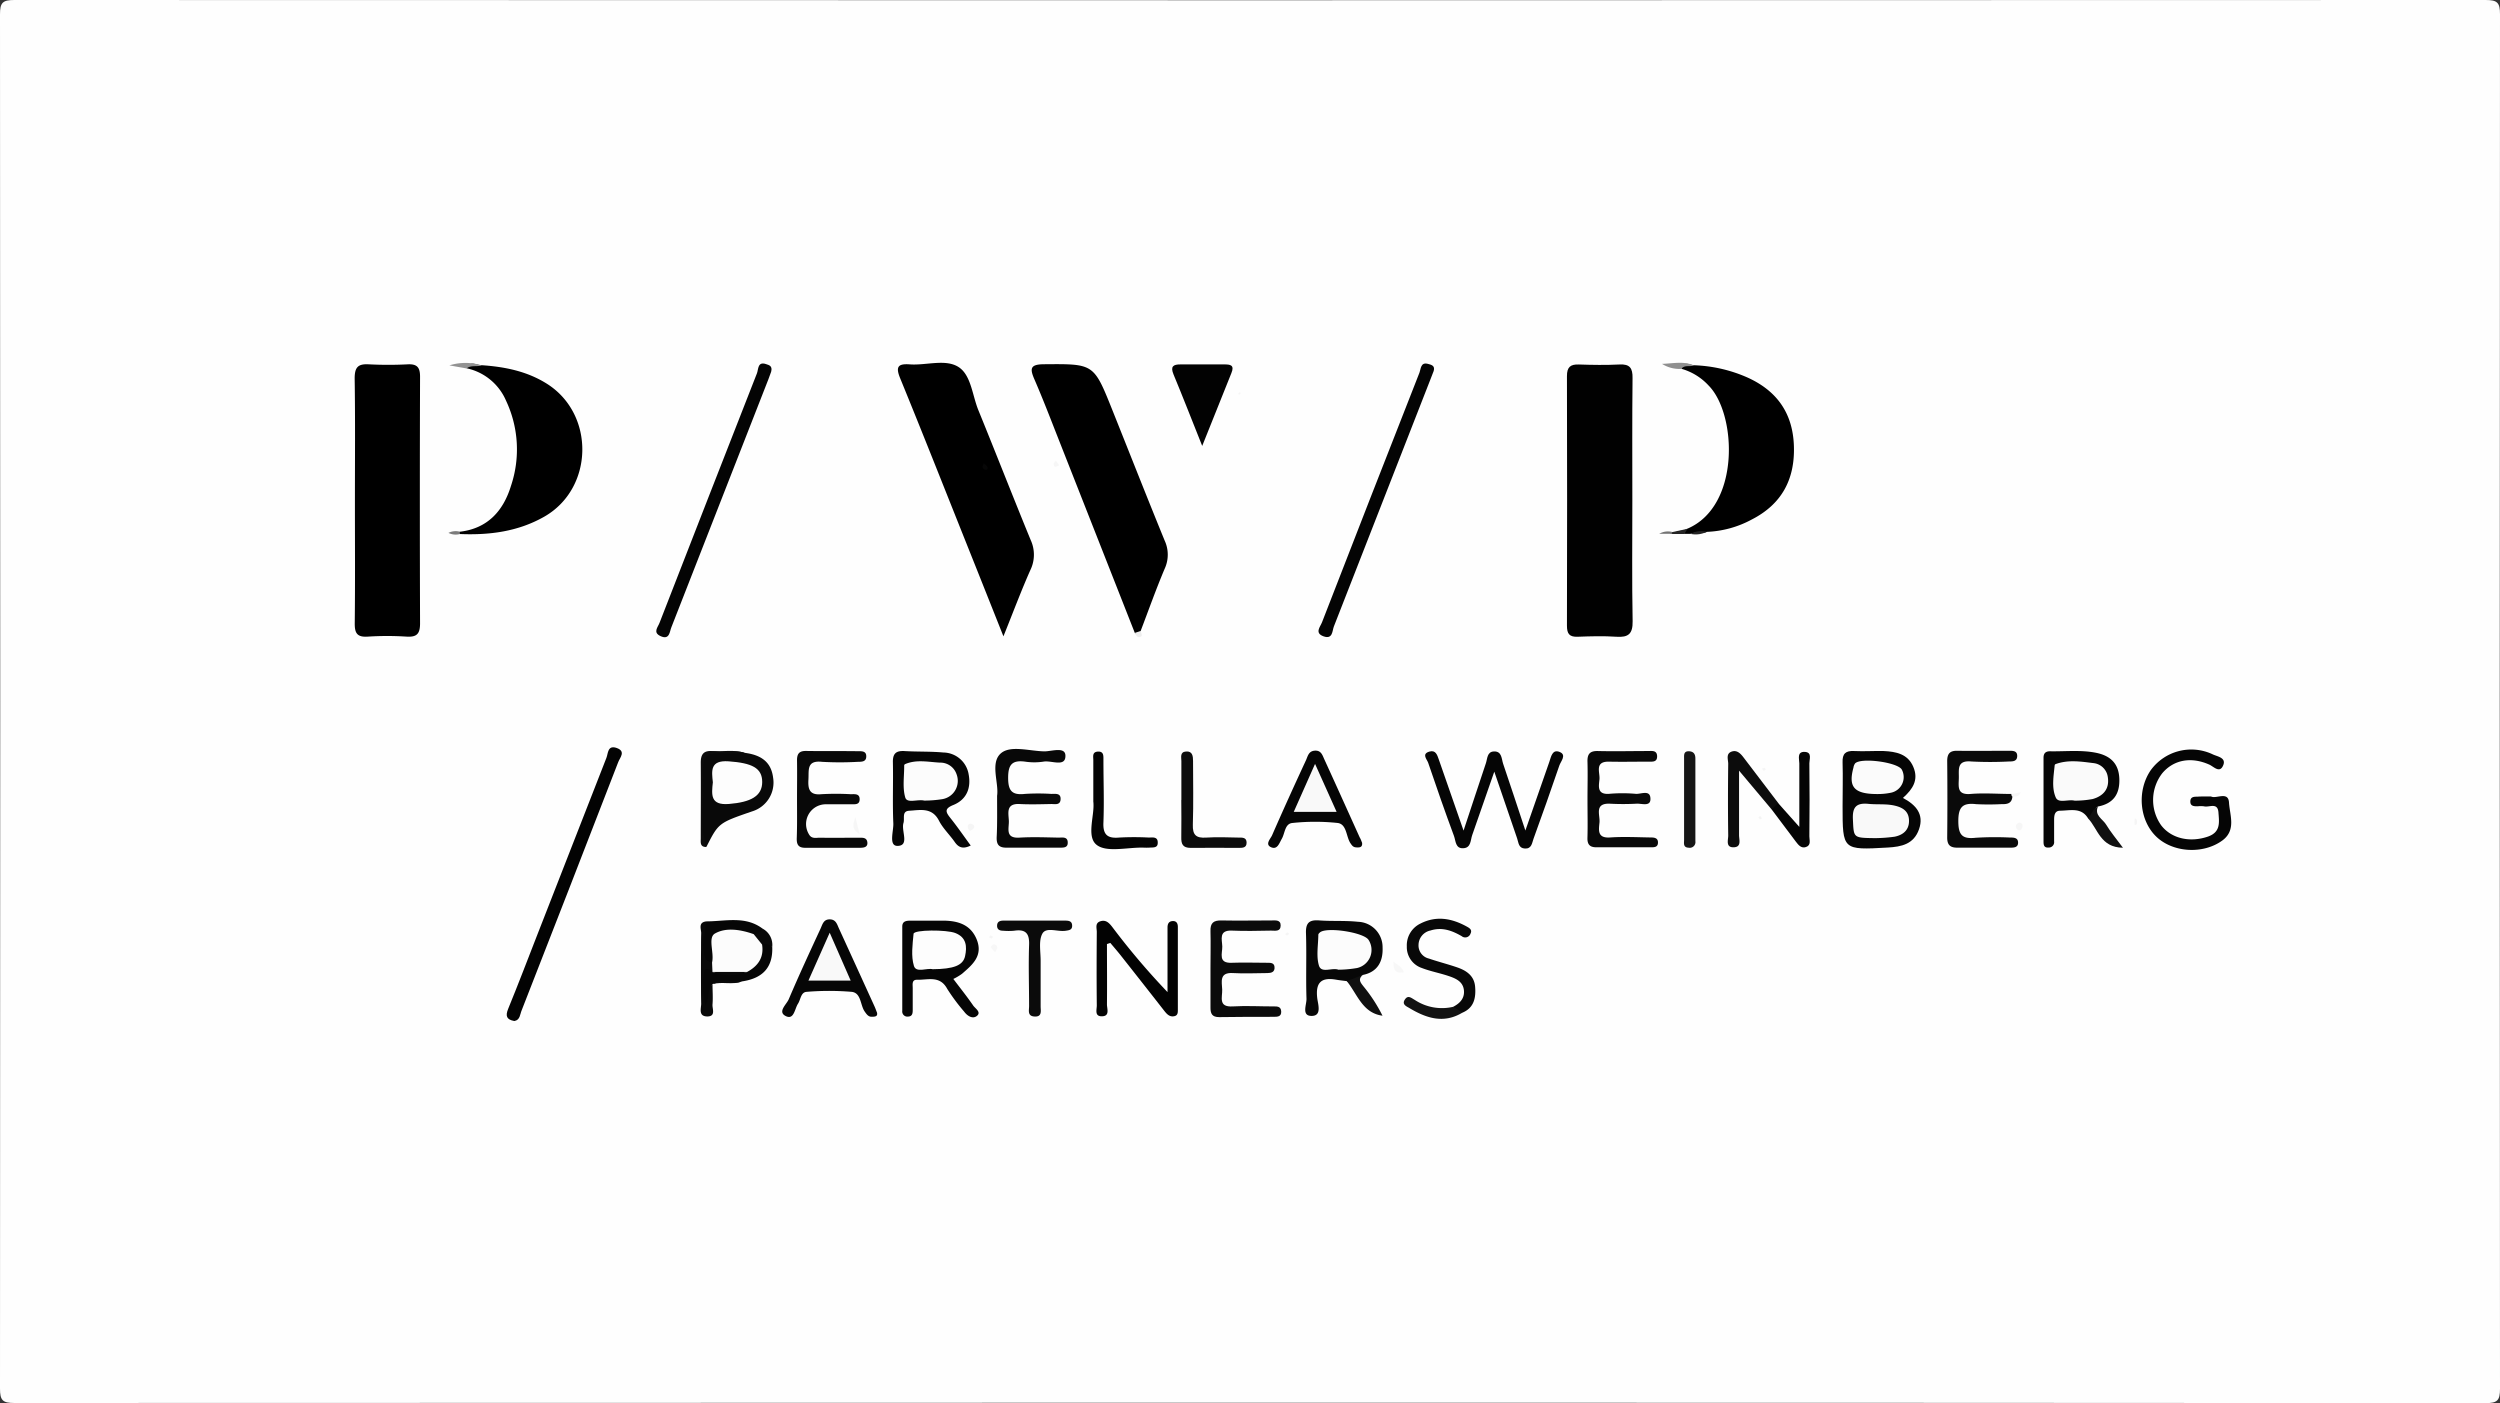 <svg id="Calque_1" data-name="Calque 1" xmlns="http://www.w3.org/2000/svg" viewBox="0 0 595.28 334.1"><rect x="0" y="0" width="595.28" height="334.1" fill="#333333" stroke="none"/><defs><style>.cls-1{fill:#fefefe;}.cls-2{fill:#010101;}.cls-3{fill:#050505;}.cls-4{fill:#030303;}.cls-5{fill:#040404;}.cls-6{fill:#0b0b0b;}.cls-7{fill:#080808;}.cls-8{fill:#0a0a0a;}.cls-9{fill:#020202;}.cls-10{fill:#070707;}.cls-11{fill:#060606;}.cls-12{fill:#090909;}.cls-13{fill:#0c0c0c;}.cls-14{fill:#161616;}.cls-15{fill:#121212;}.cls-16{fill:#101010;}.cls-17{fill:#8f8f8f;}.cls-18{fill:#929292;}.cls-19{fill:#f6f6f6;}.cls-20{fill:#f7f7f7;}.cls-21{fill:#f5f5f5;}.cls-22{fill:#242424;}.cls-23{fill:#f4f4f4;}.cls-24{fill:#ededed;}.cls-25{fill:#747474;}.cls-26{fill:#7c7c7c;}.cls-27{fill:#f9f9f9;}.cls-28{fill:#fbfbfb;}.cls-29{fill:#fcfcfc;}.cls-30{fill:#fdfdfd;}.cls-31{fill:#fafafa;}</style></defs><path class="cls-1" d="M297.64,334q-147.12,0-294.22.07c-2.79,0-3.42-.63-3.42-3.42Q.12,167,0,3.42C0,.63.63,0,3.42,0Q297.63.12,591.86,0c2.79,0,3.42.63,3.42,3.42q-.13,163.62,0,327.26c0,2.79-.63,3.42-3.42,3.42Q444.74,334,297.64,334Z" transform="translate(0)"/><path class="cls-2" d="M388.68,119.3c0,9.54-.11,19.07.07,28.61.05,3-1,3.9-3.83,3.71-3.08-.21-6.19-.12-9.29,0-1.94.06-2.52-.71-2.52-2.63q.08-29.72,0-59.44c0-2.13.8-2.83,2.84-2.76,3.22.11,6.45.16,9.66,0,2.49-.14,3.15.88,3.12,3.21C388.62,99.73,388.68,109.52,388.68,119.3Z" transform="translate(0)"/><path d="M84.51,119.45c0-9.78.09-19.56-.06-29.34,0-2.65.78-3.51,3.37-3.36a89.77,89.77,0,0,0,9.28,0c2.31-.11,2.93.82,2.92,3q-.1,29.34,0,58.68c0,2.43-.72,3.31-3.18,3.16a71.84,71.84,0,0,0-9.28,0c-2.55.17-3.12-.85-3.09-3.21C84.58,138.76,84.51,129.1,84.51,119.45Z" transform="translate(0)"/><path d="M270.21,150.7q-9.09-23.11-18.19-46.21c-1.86-4.72-3.67-9.46-5.69-14.11-1.12-2.57-1.11-3.63,2.26-3.65,11.82-.09,11.82-.2,16.18,10.67,4.18,10.44,8.29,20.91,12.55,31.32a8,8,0,0,1,0,6.71c-2.06,4.87-3.83,9.87-5.72,14.82C271.19,150.64,271.06,151.76,270.21,150.7Z" transform="translate(0)"/><path d="M238.93,151.52c-3.05-7.67-5.73-14.41-8.42-21.14-5.37-13.44-10.68-26.9-16.16-40.29-1.12-2.72-.58-3.54,2.27-3.33,3.94.29,8.56-1.37,11.66.66,2.95,1.93,3.24,6.7,4.67,10.22,4.21,10.31,8.25,20.68,12.49,31a8.32,8.32,0,0,1-.09,7.08C243.2,140.55,241.34,145.53,238.93,151.52Z" transform="translate(0)"/><path d="M109.5,126.61c6.64-.77,10.36-5,12.17-10.92a27.23,27.23,0,0,0-1.17-20.27,13.23,13.23,0,0,0-9.4-7.73c.84-2,2.37-.65,3.6-.73,5.49.37,10.79,1.43,15.53,4.42,11.51,7.26,11.17,24.92-.64,31.65-6.22,3.54-13,4.42-20.09,4.13l-.55-.27Z" transform="translate(0)"/><path d="M402.52,127.12l-1.44,0c-.42-.8.21-1,.72-1.24,12.67-5.39,11.74-27.31,5.05-34.07a14,14,0,0,0-6.5-4c.52-2,1.9-.88,3-.84a34.2,34.2,0,0,1,12.92,3c6.94,3.2,10.63,8.52,10.88,16.24.26,7.95-2.92,13.87-10.07,17.51a24.43,24.43,0,0,1-10.62,2.92C405.2,127.21,403.78,126.57,402.52,127.12Z" transform="translate(0)"/><path class="cls-3" d="M355.81,183.74c-2,5.66-3.58,10.39-5.26,15.11-.42,1.2-.27,3-2.06,3.12-1.95.16-1.85-1.74-2.27-2.89-2.14-5.79-4.18-11.62-6.16-17.47-.28-.81-1.62-2.09.3-2.65,1.5-.43,1.86.81,2.23,1.87l5.9,16.95c2-5.94,3.59-11,5.32-16.05.37-1.07.26-2.75,1.93-2.8,1.9-.06,1.78,1.77,2.18,2.95,1.71,5,3.33,10,5.29,15.88,2.14-6.13,3.92-11.22,5.69-16.31.44-1.26.71-3.15,2.52-2.38,1.65.71.23,2.19-.12,3.21-2,5.85-4.05,11.67-6.16,17.47-.35.95-.41,2.36-2,2.3s-1.54-1.42-1.89-2.41C359.54,194.67,357.85,189.7,355.81,183.74Z" transform="translate(0)"/><path class="cls-4" d="M122.48,243.12c-1.86-.33-2.18-1.19-1.48-2.9,2.39-5.84,4.64-11.74,6.93-17.62q8.22-21.07,16.47-42.16c.41-1,.25-3.12,2.46-2.33s.77,2.28.36,3.32q-11.44,29.59-23,59.13C123.81,241.49,123.87,242.88,122.48,243.12Z" transform="translate(0)"/><path class="cls-5" d="M183.62,88.52c-.13.36-.38,1.06-.64,1.75q-11.55,29.57-23.12,59.1c-.42,1-.4,3.11-2.59,2.09-1.86-.86-.63-2.1-.24-3.12q11.57-29.76,23.22-59.48c.35-.89.13-2.88,2.19-2.15C183.08,86.93,184,87.09,183.62,88.52Z" transform="translate(0)"/><path class="cls-5" d="M341.38,88.33c-.22.57-.44,1.15-.67,1.73q-11.52,29.57-23.1,59.11c-.4,1-.24,3.14-2.45,2.35s-.79-2.26-.38-3.33Q326.32,118.42,338,88.71c.34-.86.25-2.53,2-2.07C340.7,86.84,341.78,87,341.38,88.33Z" transform="translate(0)"/><path class="cls-3" d="M453.11,190c3.11,1.65,5.08,3.89,3.83,7.46s-4.18,4.16-7.44,4.35c-10.76.61-10.76.63-10.76-9.86,0-3.46.1-6.93,0-10.38-.09-2.14.74-2.85,2.79-2.74,2.34.12,4.7-.06,7,0,2.92.14,5.75.67,7.06,3.79S455.45,187.9,453.11,190Z" transform="translate(0)"/><path class="cls-6" d="M288.23,230.65c0-3,.08-5.94,0-8.91-.07-2,.74-2.61,2.63-2.57,4,.08,7.92,0,11.88,0,.91,0,2.25-.23,2.2,1.26s-1.37,1.15-2.29,1.16c-3.09.05-6.19.14-9.28,0-3.27-.16-2.36,2.17-2.33,3.8s-1.05,4,2.25,3.86c2.84-.11,5.69,0,8.54,0,.72,0,1.57,0,1.65,1,.1,1.22-.76,1.44-1.68,1.45-2.72,0-5.46.17-8.17,0-3.39-.23-2.67,2.12-2.61,3.94s-1,4.21,2.51,4c3.21-.19,6.43,0,9.65,0,.84,0,1.83-.07,1.89,1.2s-.9,1.27-1.77,1.28c-4.34,0-8.67,0-13,.07-1.74,0-2.08-.87-2.07-2.31,0-3.1,0-6.19,0-9.29Z" transform="translate(0)"/><path class="cls-3" d="M231.14,201.33c-1.87.92-2.91.46-3.82-.86-1.2-1.72-2.8-3.22-3.74-5.06-1.67-3.25-4.51-2.51-7.1-2.36-1.83.11-1,1.86-1.36,2.94-.56,1.89,1.52,5.38-1.41,5.43-2.17,0-.91-3.51-1-5.4-.21-4.81,0-9.64-.1-14.46-.06-2.16.76-2.84,2.8-2.72,3.08.18,6.18.06,9.24.34a6.2,6.2,0,0,1,6,5.22c.61,3.25-.48,6-3.68,7.29-2.23.9-1.74,1.75-.62,3.15C228,196.91,229.5,199.1,231.14,201.33Z" transform="translate(0)"/><path class="cls-3" d="M526.47,189.65c1.23.65,4.11-1.34,4.28,1.44.18,3,1.75,6.54-1.53,9-4.59,3.4-11.84,2.94-15.8-.89s-4.65-10.78-1.37-15.71a11.92,11.92,0,0,1,14.87-3.85c1.06.5,3.18.77,2.47,2.54-.83,2.07-2.24.37-3.34-.12-4.28-1.91-8.41-1.18-11.14,2a10.4,10.4,0,0,0-.32,12.44c2.46,3.22,6.91,4.15,11.12,2.71,3.14-1.08,2.69-3.46,2.53-5.75-.19-2.52-2.24-1.13-3.46-1.47a6.71,6.71,0,0,0-1.49,0c-.87,0-1.84,0-1.74-1.29.08-1,.93-1,1.65-1C524.19,189.63,525.18,189.65,526.47,189.65Z" transform="translate(0)"/><path class="cls-7" d="M237.42,189.49c.46-3-1.68-7.74.83-10.05,2.27-2.08,6.87-.59,10.44-.53,1.76,0,5.06-1.21,5,1.11,0,2.7-3.35,1-5.19,1.33a14.75,14.75,0,0,1-4.45,0c-3.07-.4-4,.74-4,3.86s.94,4.17,4,3.83a49.19,49.19,0,0,1,6.31,0c.94,0,2.25-.24,2.18,1.27s-1.39,1.12-2.3,1.14c-2.48.05-5,.13-7.44,0-3.36-.18-2.65,2.19-2.58,4s-.95,4.22,2.55,4c3.09-.19,6.2-.06,9.29,0,.91,0,2.22-.3,2.18,1.25,0,1.23-1.14,1.13-2,1.14-4.21,0-8.42,0-12.63,0-1.82,0-2.34-.8-2.29-2.49C237.48,196.31,237.42,193.21,237.42,189.49Z" transform="translate(0)"/><path class="cls-8" d="M479.17,189.73c-.17,1.71-1.39,1.77-2.7,1.75a58.63,58.63,0,0,1-5.93,0c-3.18-.37-4.24.66-4.24,4s.92,4.37,4.17,4a74,74,0,0,1,8.16-.05c.84,0,1.88,0,1.9,1.19s-1,1.22-1.87,1.22c-4.2,0-8.41,0-12.61,0-1.75,0-2.41-.7-2.4-2.44q.09-9.07,0-18.17c0-1.71.59-2.49,2.37-2.46,4.08.06,8.16,0,12.24,0,1,0,2.17-.06,2.05,1.41-.1,1.16-1.15,1.13-2,1.14a85,85,0,0,1-8.89,0c-3.53-.34-2.95,1.92-3,4s-.44,4,2.81,3.73,6.43,0,9.64,0C479.5,189.09,479.59,189.31,479.17,189.73Z" transform="translate(0)"/><path class="cls-7" d="M378,190.38c0-3,.08-5.93,0-8.9-.07-1.85.48-2.7,2.48-2.65,4,.1,7.92,0,11.88,0,.93,0,2.19-.25,2.22,1.24s-1.2,1.28-2.16,1.29c-3.09,0-6.18.07-9.27,0-3.55-.08-2.13,2.58-2.3,4.23s-.59,3.64,2.32,3.43a35.82,35.82,0,0,1,6.3,0c1.24.13,3.54-1.12,3.52,1.25,0,1.88-2.14,1-3.34,1.1a60.17,60.17,0,0,1-6.3,0c-3.79-.16-2.33,2.67-2.49,4.44s-.61,3.82,2.53,3.6,6.43-.05,9.64,0c.92,0,1.83.11,1.75,1.34-.07,1-.92,1-1.65,1-4.33,0-8.66,0-13,0-1.56,0-2.18-.65-2.14-2.23C378.08,196.57,378,193.47,378,190.38Z" transform="translate(0)"/><path class="cls-7" d="M189.78,190.27c0-3.09.05-6.18,0-9.27,0-1.58.58-2.21,2.17-2.19,4.08.07,8.16,0,12.24.06,1,0,2.18-.1,2.07,1.39-.08,1.15-1.12,1.13-2,1.14a75.81,75.81,0,0,1-8.53,0c-3.71-.41-3.1,2-3.23,4.17s.14,3.83,3.07,3.54a61.22,61.22,0,0,1,7,0c.94,0,2.19-.21,2.12,1.31-.06,1.25-1.15,1.07-2,1.09-2,0-4,0-5.94,0a4.7,4.7,0,0,0-4.12,7.16c.64,1.15,1.71.78,2.62.8,3.1.05,6.19,0,9.28,0,.85,0,1.88-.09,2,1.13s-1,1.26-1.81,1.27c-4.33,0-8.66,0-13,0-1.7,0-2.05-.87-2-2.34C189.83,196.45,189.78,193.36,189.78,190.27Z" transform="translate(0)"/><path class="cls-3" d="M227,233.1c1.66,2.2,3.27,4.21,4.73,6.33.49.71,1.93,1.54.94,2.42s-2.3.13-3.12-1a46.19,46.19,0,0,1-4-5.38c-1.76-3.29-4.66-2.09-7.22-2.18-1.27,0-1,1.15-1,2,0,1.74,0,3.47,0,5.21,0,.78-.09,1.53-1.11,1.56a1.22,1.22,0,0,1-1.38-1.36q0-10,0-20.07c0-1.41,1.14-1.41,2.16-1.41,2.6,0,5.2,0,7.81,0,3.42.06,6.37,1,7.78,4.54,1.52,3.88-1.1,6-3.52,8.11A13.06,13.06,0,0,1,227,233.1Z" transform="translate(0)"/><path class="cls-9" d="M263.58,224.79c0,4.79.05,9.59,0,14.38,0,1.05.76,2.84-1.27,2.82-1.73,0-1.14-1.63-1.15-2.61-.06-5.82-.05-11.65,0-17.47,0-.9-.48-2.11.84-2.54s2.09.39,2.81,1.31A173.23,173.23,0,0,0,278,236.23c0-4.12,0-8.25,0-12.37,0-1,0-2,0-3,0-.78.23-1.48,1.2-1.54s1.26.6,1.26,1.41q0,9.85,0,19.7c0,.62,0,1.31-.74,1.51-1.15.31-1.83-.41-2.47-1.22Q272,234,266.72,227.32c-.76-.95-1.56-1.87-2.34-2.8Z" transform="translate(0)"/><path class="cls-10" d="M320.69,233.62c-.86-.11-1.71-.2-2.56-.35-3.55-.62-4.91.72-4.48,4.39.16,1.41,1.15,4.18-1.25,4.24-2.58.07-1.27-2.65-1.31-4.07-.17-5.19.05-10.4-.12-15.59-.09-2.49.76-3.26,3.15-3.08,3.08.23,6.2,0,9.26.33a6.05,6.05,0,0,1,5.83,6.14c.13,3.23-1.14,5.82-4.73,6.52C323.29,232.84,322.63,234.89,320.69,233.62Z" transform="translate(0)"/><path class="cls-11" d="M208.82,241.1c.25,1-.56,1-1.32,1s-1.18-.63-1.62-1.26c-1.07-1.56-.81-4.42-3.09-4.67a64,64,0,0,0-10.72,0c-1.39.08-1.41,1.84-2.06,2.83-.8,1.22-.94,3.94-2.93,2.93s.2-2.75.73-4c2.41-5.67,5-11.25,7.59-16.85.45-1,.7-2.18,2.17-2.17s1.74,1.17,2.19,2.16q4.23,9.24,8.44,18.49C208.41,240,208.57,240.49,208.82,241.1Z" transform="translate(0)"/><path class="cls-9" d="M286.26,106.18c-2.5-6.26-4.6-11.66-6.82-17-.8-1.92-.11-2.43,1.7-2.41,3.45,0,6.91,0,10.37,0,1.41,0,2.5.13,1.7,2.06C291,94.29,288.82,99.77,286.26,106.18Z" transform="translate(0)"/><path class="cls-3" d="M497.21,194.89c-1.62-2.72-4.27-1.88-6.65-1.85-1.33,0-1.44,1.11-1.45,2.15,0,1.73,0,3.46,0,5.18a1.27,1.27,0,0,1-1.3,1.44c-1.09.09-1.22-.59-1.22-1.39,0-6.66,0-13.33,0-20,0-1.11.56-1.55,1.6-1.53,3.58.06,7.17-.35,10.72.32s5.59,2.54,5.73,6.2-1.41,5.9-5,6.61C498.17,192.48,499.35,195,497.21,194.89Z" transform="translate(0)"/><path class="cls-3" d="M324.33,200.68c.13,1.16-.67,1.14-1.43,1.09s-1-.5-1.39-1.06c-1-1.6-.84-4.47-3-4.75a50.82,50.82,0,0,0-10.75,0c-1.84.15-1.78,2.44-2.55,3.77-.62,1.09-1.07,2.67-2.56,2s-.13-2,.24-2.82c2.62-6,5.35-12,8.09-17.91.44-1,.63-2.17,2.12-2.26s1.8,1.11,2.24,2.07c2.83,6.18,5.62,12.38,8.42,18.58C324,199.77,324.14,200.22,324.33,200.68Z" transform="translate(0)"/><path class="cls-12" d="M177.33,179.26c4.19.53,6.33,2.41,6.76,5.94a7.17,7.17,0,0,1-5,8c-8,2.76-8,2.76-10.88,8.45-1.35-.76-1.13-2.06-1.13-3.27,0-5.3.11-10.6,0-15.89-.08-2.79,1-3.9,3.7-3.56C172.93,179.24,175.16,178.56,177.33,179.26Z" transform="translate(0)"/><path class="cls-7" d="M346,239.74c1.66-.85,2.83-2.09,2.56-4.08s-2-2.71-3.64-3.26c-2.1-.71-4.31-1.11-6.37-1.91a5.25,5.25,0,0,1-3.57-5.15,5.74,5.74,0,0,1,3.25-5.43c3.76-1.92,7.43-1.26,11,.7.6.34,1.4.74.92,1.69a1.33,1.33,0,0,1-2.12.6c-2.3-1.32-4.67-2.21-7.4-1.34a3.56,3.56,0,0,0-2.86,3.41,3.2,3.2,0,0,0,2.49,3.28c2.21.76,4.49,1.33,6.7,2.09s4.06,2,4.28,4.57-.2,5-2.93,6.18C347.16,241.28,346.13,241.3,346,239.74Z" transform="translate(0)"/><path class="cls-6" d="M246.4,219.21c2.35,0,4.71,0,7.06,0,.86,0,1.85,0,1.83,1.25,0,1-.8,1.05-1.56,1.17-1.91.3-4.64-1-5.55.72s-.37,4.32-.39,6.54c0,3.59,0,7.17,0,10.76,0,1,.4,2.48-1.41,2.4s-1.33-1.49-1.34-2.52c0-4.83-.17-9.66,0-14.48.12-2.8-.82-3.85-3.57-3.43a14.93,14.93,0,0,1-2.59,0c-.82,0-1.49-.26-1.46-1.24s.75-1.17,1.53-1.17C241.45,219.2,243.93,219.21,246.4,219.21Z" transform="translate(0)"/><path class="cls-13" d="M421.86,192.75l-7.77-9.25c0,5.85,0,10.61,0,15.37,0,1.08.66,2.84-1.3,2.88s-1.26-1.79-1.28-2.82c-.08-5.69-.07-11.38,0-17.07,0-1-.62-2.4.83-2.9,1.22-.43,2.08.43,2.79,1.36l8.29,10.89A1.48,1.48,0,0,1,421.86,192.75Z" transform="translate(0)"/><path class="cls-13" d="M281.3,190.48c0-3.09,0-6.17,0-9.25,0-.89-.4-2.18,1.12-2.29s1.66,1.09,1.66,2.26c0,5.05.12,10.12-.05,15.17-.08,2.48.81,3.23,3.18,3.07,2.58-.17,5.18-.05,7.77,0,.85,0,1.85-.06,1.85,1.21s-1,1.23-1.86,1.24c-3.82,0-7.65-.05-11.47,0-1.88,0-2.26-.94-2.22-2.54.06-3,0-5.92,0-8.88Z" transform="translate(0)"/><path class="cls-4" d="M260.33,190.87c0-3.72,0-6.81,0-9.9,0-.78-.3-1.87,1-2,1.56-.13,1.4,1.07,1.41,2,0,4.95.19,9.9,0,14.83-.15,3,1,3.89,3.79,3.63a66.12,66.12,0,0,1,7,0c.92,0,2.2-.28,2.14,1.28,0,1.25-1.13,1.05-1.95,1.12a14.62,14.62,0,0,1-1.48,0c-3.81-.09-8.75,1.23-11.13-.67C258.59,199.17,260.73,194,260.33,190.87Z" transform="translate(0)"/><path class="cls-5" d="M421.86,192.75l1.52-1.54,5.06,5.68c0-5.66,0-10.39,0-15.13,0-1-.67-2.87,1.39-2.72,1.68.13,1,1.75,1,2.7.08,5.8.06,11.6,0,17.4,0,.89.48,2.12-.81,2.55-1.13.38-1.8-.49-2.41-1.29Z" transform="translate(0)"/><path class="cls-14" d="M401,190.28c0-3.21,0-6.43,0-9.65,0-.82-.14-1.83,1.24-1.74,1.13.08,1.45.78,1.45,1.75,0,6.55,0,13.11,0,19.66a1.36,1.36,0,0,1-1.61,1.55c-1.38-.06-1.07-1.14-1.08-1.92C401,196.71,401,193.5,401,190.28Z" transform="translate(0)"/><path class="cls-11" d="M183.88,225.45c.19,4.82-2.18,7.51-7.24,8.24-2.27.84-4.71-.29-7,.64v0c-.69,1.39-.33,2.88-.38,4.33,0,.7-.37,1.19-1.11,1.17a.93.93,0,0,1-1-.87,45.8,45.8,0,0,1,.13-8.84c.16-1,1.23-1.05,2.13-1l1.1.11a12.92,12.92,0,0,0,6.39,0c2.78-.66,2.41-3.7,4-5.29C182.63,222.91,183.09,224.53,183.88,225.45Z" transform="translate(0)"/><path class="cls-11" d="M168.19,219.39c4.53,0,9.26-1.38,13.39,1.73.92,1.76-.59,2.09-1.6,2.71a3,3,0,0,1-1.79.16c-5.11-.64-5.15-.61-7,4.09a2.44,2.44,0,0,1-1.45,1.57c-1.22,0-2.45.08-2.5-1.76C167.16,225,166.51,222.07,168.19,219.39Z" transform="translate(0)"/><path class="cls-15" d="M346,239.74l2.27,1.35c-4.53,2.77-8.72,1.33-12.77-1.11-.57-.34-1.75-.8-1-1.95s1.43-.48,2.37.06A11.73,11.73,0,0,0,346,239.74Z" transform="translate(0)"/><path class="cls-12" d="M168.19,219.39c-.24,2.28-1,4.51-.64,6.83.19,1.3.13,2.78,2,2.93a1.43,1.43,0,0,1,.1,2.25c-.84-.68-1.85-1.33-2.05.39a22,22,0,0,0,.35,7.69c1.08-2.16.54-4,1.71-5.12,0,1.6.13,3.22,0,4.81-.1,1,.86,2.83-1.21,2.86-2.23,0-1.48-1.89-1.49-3.07q-.1-8.34,0-16.68C167,221.25,166.14,219.63,168.19,219.39Z" transform="translate(0)"/><path class="cls-16" d="M320.69,233.62l3.79-1.47c-1.23,1.06-.48,1.87.25,2.8a36.77,36.77,0,0,1,4.46,6.9C324.42,241.23,323.2,236.71,320.69,233.62Z" transform="translate(0)"/><path class="cls-16" d="M497.21,194.89c.79-.95,1.12-2.28,2.35-2.87-.95,2.14,1.14,3,1.94,4.34,1.05,1.74,2.38,3.32,4,5.5C500.09,201.78,499.54,197.33,497.21,194.89Z" transform="translate(0)"/><path class="cls-13" d="M177.33,179.26a29.17,29.17,0,0,1-3,.17c-7.32-.35-7,0-6.87,7.58.09,4.89-.78,9.84.7,14.67-1.55,0-1.3-1.16-1.3-2.09,0-6,.05-12,0-18,0-2.1.77-2.91,2.8-2.74C172.21,179,174.81,178.45,177.33,179.26Z" transform="translate(0)"/><path class="cls-17" d="M403.34,87c-1,.42-2.2-.19-3,.84a7.77,7.77,0,0,1-4.6-1.2C398.29,86.57,400.82,85.93,403.34,87Z" transform="translate(0)"/><path class="cls-12" d="M179.46,222.43a2.22,2.22,0,0,0,2.12-1.31,4.37,4.37,0,0,1,2.3,4.33c-.76-.36-1.43-1.1-2.4-.54C179.81,224.9,178.83,224.32,179.46,222.43Z" transform="translate(0)"/><path class="cls-18" d="M114.7,87c-1.17.4-2.52-.12-3.6.73L107,87A13,13,0,0,1,114.7,87Z" transform="translate(0)"/><path class="cls-19" d="M204.68,198.63c-2.3-1.43-1.31-2.79-1-4.08Z" transform="translate(0)"/><path class="cls-20" d="M331.79,228.94c.94.87,2,1.13,2.47,2.58C332.13,231.88,331.76,230.84,331.79,228.94Z" transform="translate(0)"/><path class="cls-12" d="M169.67,234.33c2.19-1.68,4.65-.31,7-.64C174.38,234.59,172,233.66,169.67,234.33Z" transform="translate(0)"/><path class="cls-19" d="M480.84,195.88a.76.76,0,0,1,.73,1c-.05.3-.3.74-.54.8-.54.14-.9-.28-1-.78S480.33,196,480.84,195.88Z" transform="translate(0)"/><path class="cls-20" d="M237,226.75a8.27,8.27,0,0,1-1.07-1.2c-.05-.07.35-.6.58-.64a.77.77,0,0,1,.94.84C237.42,226,237.17,226.32,237,226.75Z" transform="translate(0)"/><path class="cls-21" d="M231.22,196.13c.49.14.94.44.7,1-.15.35-.67.52-1,.77-.16-.28-.44-.55-.46-.84C230.38,196.52,230.58,196.09,231.22,196.13Z" transform="translate(0)"/><path class="cls-19" d="M252.21,110.78c-.33.15-.65.41-.93.38s-.41-.5-.38-.75.33-.49.51-.73Z" transform="translate(0)"/><path class="cls-21" d="M508.36,194.84c.21.18.45.29.46.43,0,.33.1.81-.09,1-.51.5-.48-.15-.5-.37A5.36,5.36,0,0,1,508.36,194.84Z" transform="translate(0)"/><path class="cls-22" d="M401.8,125.91l-.72,1.24-2.94,0-.55-.22.55-.23Z" transform="translate(0)"/><path class="cls-23" d="M419.19,194.33l.36.55c-.17.07-.4.26-.49.2s-.26-.33-.38-.51Z" transform="translate(0)"/><path class="cls-24" d="M270.21,150.7l1.36-.45c.15.51.69,1.17-.13,1.44C270.83,151.88,270.45,151.25,270.21,150.7Z" transform="translate(0)"/><path class="cls-19" d="M479.17,189.73a1.23,1.23,0,0,1-.27-.64l2.25-.44C480.7,189.88,479.83,189.57,479.17,189.73Z" transform="translate(0)"/><path class="cls-21" d="M420.47,183.29c-.19.07-.4.22-.57.19s-.23-.29-.34-.44c.2-.07.4-.23.58-.2S420.36,183.12,420.47,183.29Z" transform="translate(0)"/><path class="cls-21" d="M306.51,222l.46.33c-.17.14-.32.35-.51.39s-.29-.19-.44-.3Z" transform="translate(0)"/><path class="cls-25" d="M398.14,126.66a1.7,1.7,0,0,1,0,.45h-3.07A4.11,4.11,0,0,1,398.14,126.66Z" transform="translate(0)"/><path class="cls-26" d="M109.5,126.61a2,2,0,0,0,0,.55,3.84,3.84,0,0,1-2.72-.27A3.74,3.74,0,0,1,109.5,126.61Z" transform="translate(0)"/><path class="cls-21" d="M295.2,93.39l.27.22a3.59,3.59,0,0,1-.4.38s-.16-.13-.25-.2Z" transform="translate(0)"/><path class="cls-22" d="M402.52,127.12a5.65,5.65,0,0,1,3.93-.51A5.94,5.94,0,0,1,402.52,127.12Z" transform="translate(0)"/><path class="cls-21" d="M236.44,223.05c-.11.15-.24.44-.33.43a1.86,1.86,0,0,1-.59-.31c.11-.15.23-.43.32-.42A1.78,1.78,0,0,1,236.44,223.05Z" transform="translate(0)"/><path class="cls-10" d="M234.21,110.32a4.66,4.66,0,0,1,.89.81c.19.33.06.76-.36.75a1,1,0,0,1-.76-.55C233.88,111.12,234.09,110.77,234.21,110.32Z" transform="translate(0)"/><path class="cls-27" d="M446.35,199.57c-5.13-.07-4.94-.07-5.15-4.45-.15-2.93.79-4,3.72-3.71,2.06.21,4.16-.06,6.23.42s3.42,1.45,3.41,3.67-1.49,3.34-3.44,3.73A35.82,35.82,0,0,1,446.35,199.57Z" transform="translate(0)"/><path class="cls-28" d="M447,189.07c-5.62,0-6.91-1.75-5.67-6.3a2.21,2.21,0,0,1,.4-1c1.41-1.44,10.05-.28,11.1,1.46a3.79,3.79,0,0,1-2.5,5.51A15.06,15.06,0,0,1,447,189.07Z" transform="translate(0)"/><path class="cls-29" d="M220.08,190.63c-1.63-.38-4.09.75-4.53-.75-.69-2.37-.23-5.08-.25-7.65a.42.42,0,0,1,.21-.28c2.72-1.17,5.55-.5,8.32-.36a4.06,4.06,0,0,1,3.95,2.8,4.41,4.41,0,0,1-3.41,5.9A27.53,27.53,0,0,1,220.08,190.63Z" transform="translate(0)"/><path class="cls-30" d="M222.07,230.78c-1.34-.35-3.92.94-4.45-.77-.72-2.35-.33-5.11-.09-7.66.09-1,7.87-1,9.93-.19,2.7,1.05,2.82,3.25,2.34,5.49S227.09,230.74,222.07,230.78Z" transform="translate(0)"/><path class="cls-29" d="M318.7,230.9c-1.56-.57-4.06.95-4.65-1-.67-2.26-.16-4.87-.14-7.33,0-.19.23-.42.41-.57,1.65-1.33,10.33,0,11.53,1.77a4.41,4.41,0,0,1-2.73,6.73A27.82,27.82,0,0,1,318.7,230.9Z" transform="translate(0)"/><path class="cls-27" d="M197.56,222.09l5,11.41H192.49Z" transform="translate(0)"/><path class="cls-31" d="M494,190.65c-1.6-.39-3.86.74-4.51-.79-1-2.32-.5-5.05-.25-7.61a.39.39,0,0,1,.2-.3c3-1.1,6-.62,9-.25a3.85,3.85,0,0,1,3.46,3.38c.42,2.79-1.1,4.47-3.61,5.18A23.24,23.24,0,0,1,494,190.65Z" transform="translate(0)"/><path class="cls-27" d="M308.06,193.31c1.7-3.84,3.19-7.2,5.07-11.42l5.13,11.42Z" transform="translate(0)"/><path class="cls-30" d="M169.74,186.28c-.3-2.8-.66-5.3,3.75-5,5.55.4,8,1.57,8,4.92s-2.7,4.8-7.87,5.23C169.08,191.82,169.43,189.2,169.74,186.28Z" transform="translate(0)"/><path class="cls-29" d="M179.46,222.43l2,2.48c.49,3.12-1,5.16-3.62,6.55a22.55,22.55,0,0,1-8.19,0l0,0-.1-2.25.06-.36c.37-2.26-1.06-5.64.65-6.58C172.91,220.76,176.39,221.35,179.46,222.43Z" transform="translate(0)"/><path class="cls-12" d="M169.67,231.43l8.19,0A11.19,11.19,0,0,1,169.67,231.43Z" transform="translate(0)"/></svg>